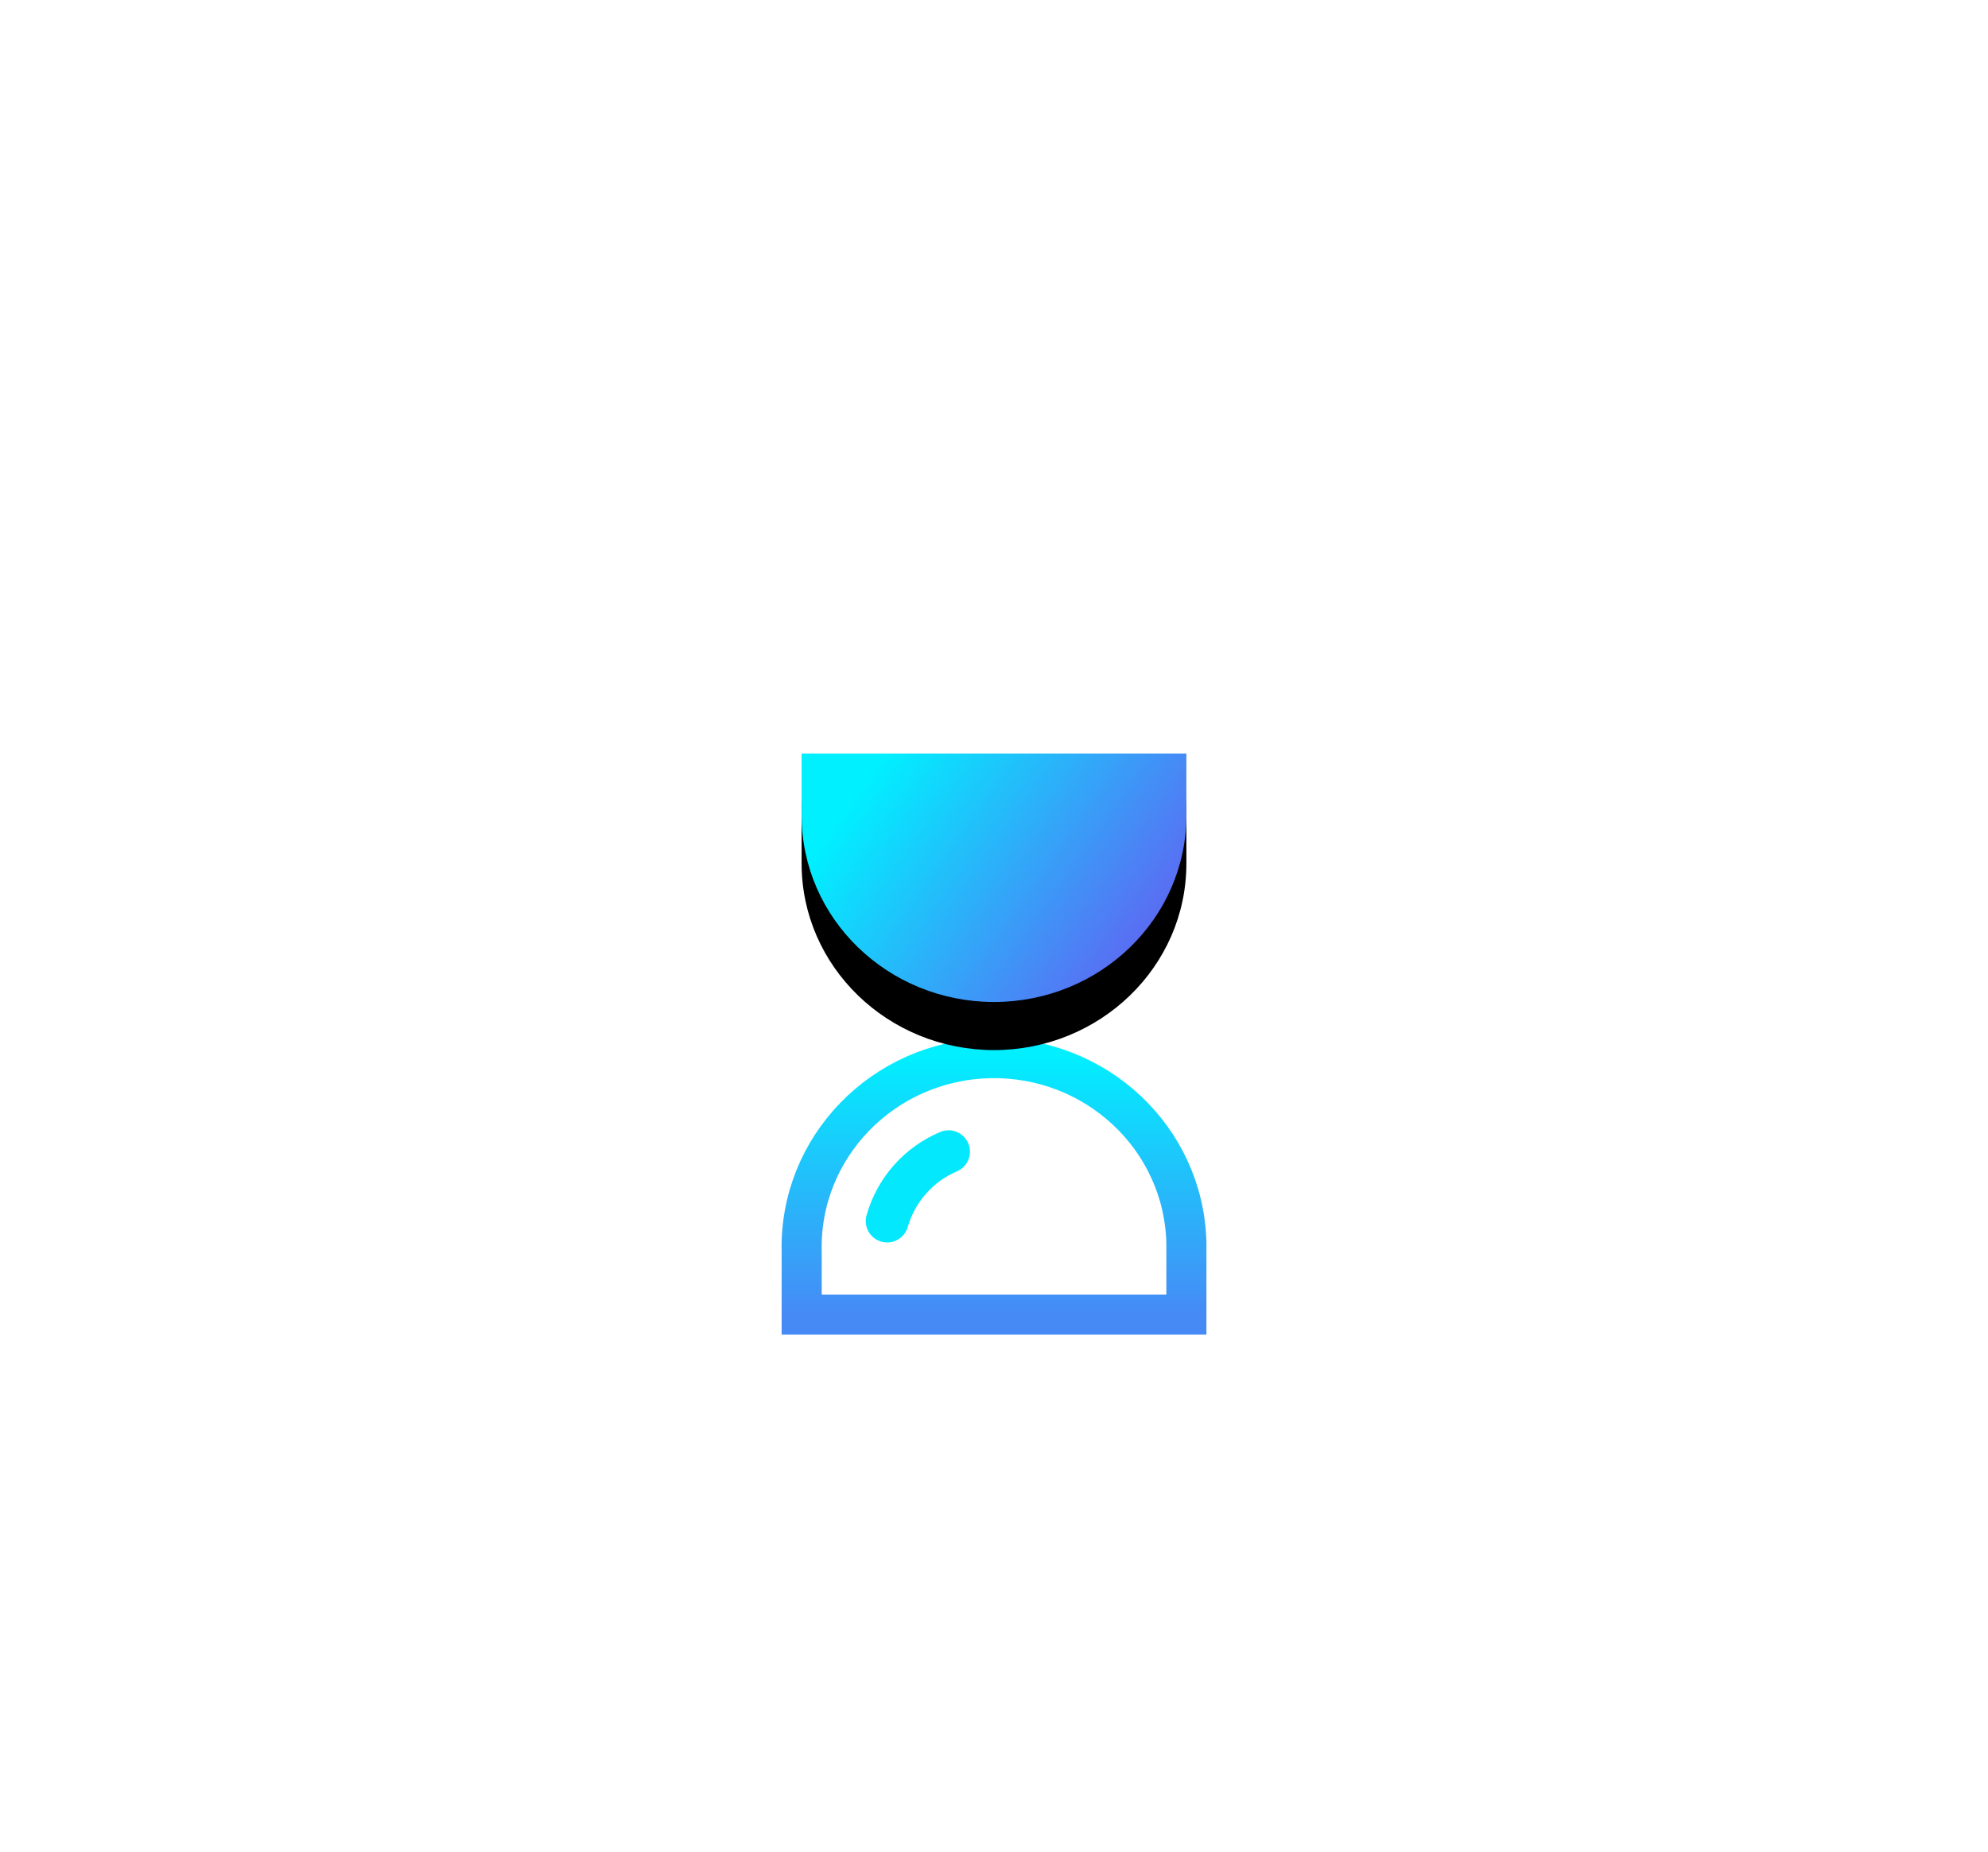 <?xml version="1.0" encoding="UTF-8"?>
<svg width="248px" height="231px" viewBox="0 0 248 231" version="1.1" xmlns="http://www.w3.org/2000/svg" xmlns:xlink="http://www.w3.org/1999/xlink">
    <title>时长-倒计时</title>
    <defs>
        <linearGradient x1="50%" y1="0%" x2="50%" y2="100%" id="linearGradient-1">
            <stop stop-color="#01EFFF" offset="0%"></stop>
            <stop stop-color="#468AF6" offset="100%"></stop>
        </linearGradient>
        <linearGradient x1="8.459%" y1="29.145%" x2="111.849%" y2="76.073%" id="linearGradient-2">
            <stop stop-color="#00F0FF" offset="0%"></stop>
            <stop stop-color="#704DF0" offset="100%"></stop>
        </linearGradient>
        <path d="M24,31 C10.751,30.986 0.015,20.585 0,7.75 L0,0 L48,0 L48,7.75 C47.985,20.585 37.249,30.986 24,31 Z" id="path-3"></path>
        <filter x="-318.8%" y="-474.2%" width="737.5%" height="1087.1%" filterUnits="objectBoundingBox" id="filter-4">
            <feOffset dx="0" dy="6" in="SourceAlpha" result="shadowOffsetOuter1"></feOffset>
            <feGaussianBlur stdDeviation="50" in="shadowOffsetOuter1" result="shadowBlurOuter1"></feGaussianBlur>
            <feColorMatrix values="0 0 0 0 0.125   0 0 0 0 0.128   0 0 0 0 0.129  0 0 0 0.1 0" type="matrix" in="shadowBlurOuter1"></feColorMatrix>
        </filter>
    </defs>
    <g id="页面-1" stroke="none" stroke-width="1" fill="none" fill-rule="evenodd">
        <g id="1" transform="translate(-744, -2028)">
            <g id="编组-6" transform="translate(769, 2122)">
                <g id="时长-倒计时" transform="translate(75, 0)">
                    <path d="M18.307,47.011 C17.949,47.012 17.594,47.084 17.265,47.224 C12.825,49.101 9.47,52.877 8.132,57.502 C7.829,58.429 8.056,59.448 8.725,60.158 C9.394,60.869 10.397,61.159 11.342,60.915 C12.288,60.671 13.025,59.932 13.265,58.987 C14.175,55.91 16.409,53.398 19.361,52.131 C20.541,51.637 21.204,50.377 20.944,49.126 C20.683,47.875 19.571,46.984 18.291,47 L18.307,47.011 Z" id="路径" fill="#03E8FC" fill-rule="nonzero"></path>
                    <path d="M48,70 L0.007,70 L0.007,62.141 C-0.305,49.119 10.185,38.313 23.438,38.007 C36.691,37.7 47.688,48.008 48,61.03 L48,70 L48,70 Z" id="路径" stroke="url(#linearGradient-1)" stroke-width="5" fill-rule="nonzero"></path>
                    <g id="路径">
                        <use fill="black" fill-opacity="1" filter="url(#filter-4)" xlink:href="#path-3"></use>
                        <use fill="url(#linearGradient-2)" fill-rule="evenodd" xlink:href="#path-3"></use>
                    </g>
                </g>
            </g>
        </g>
    </g>
</svg>